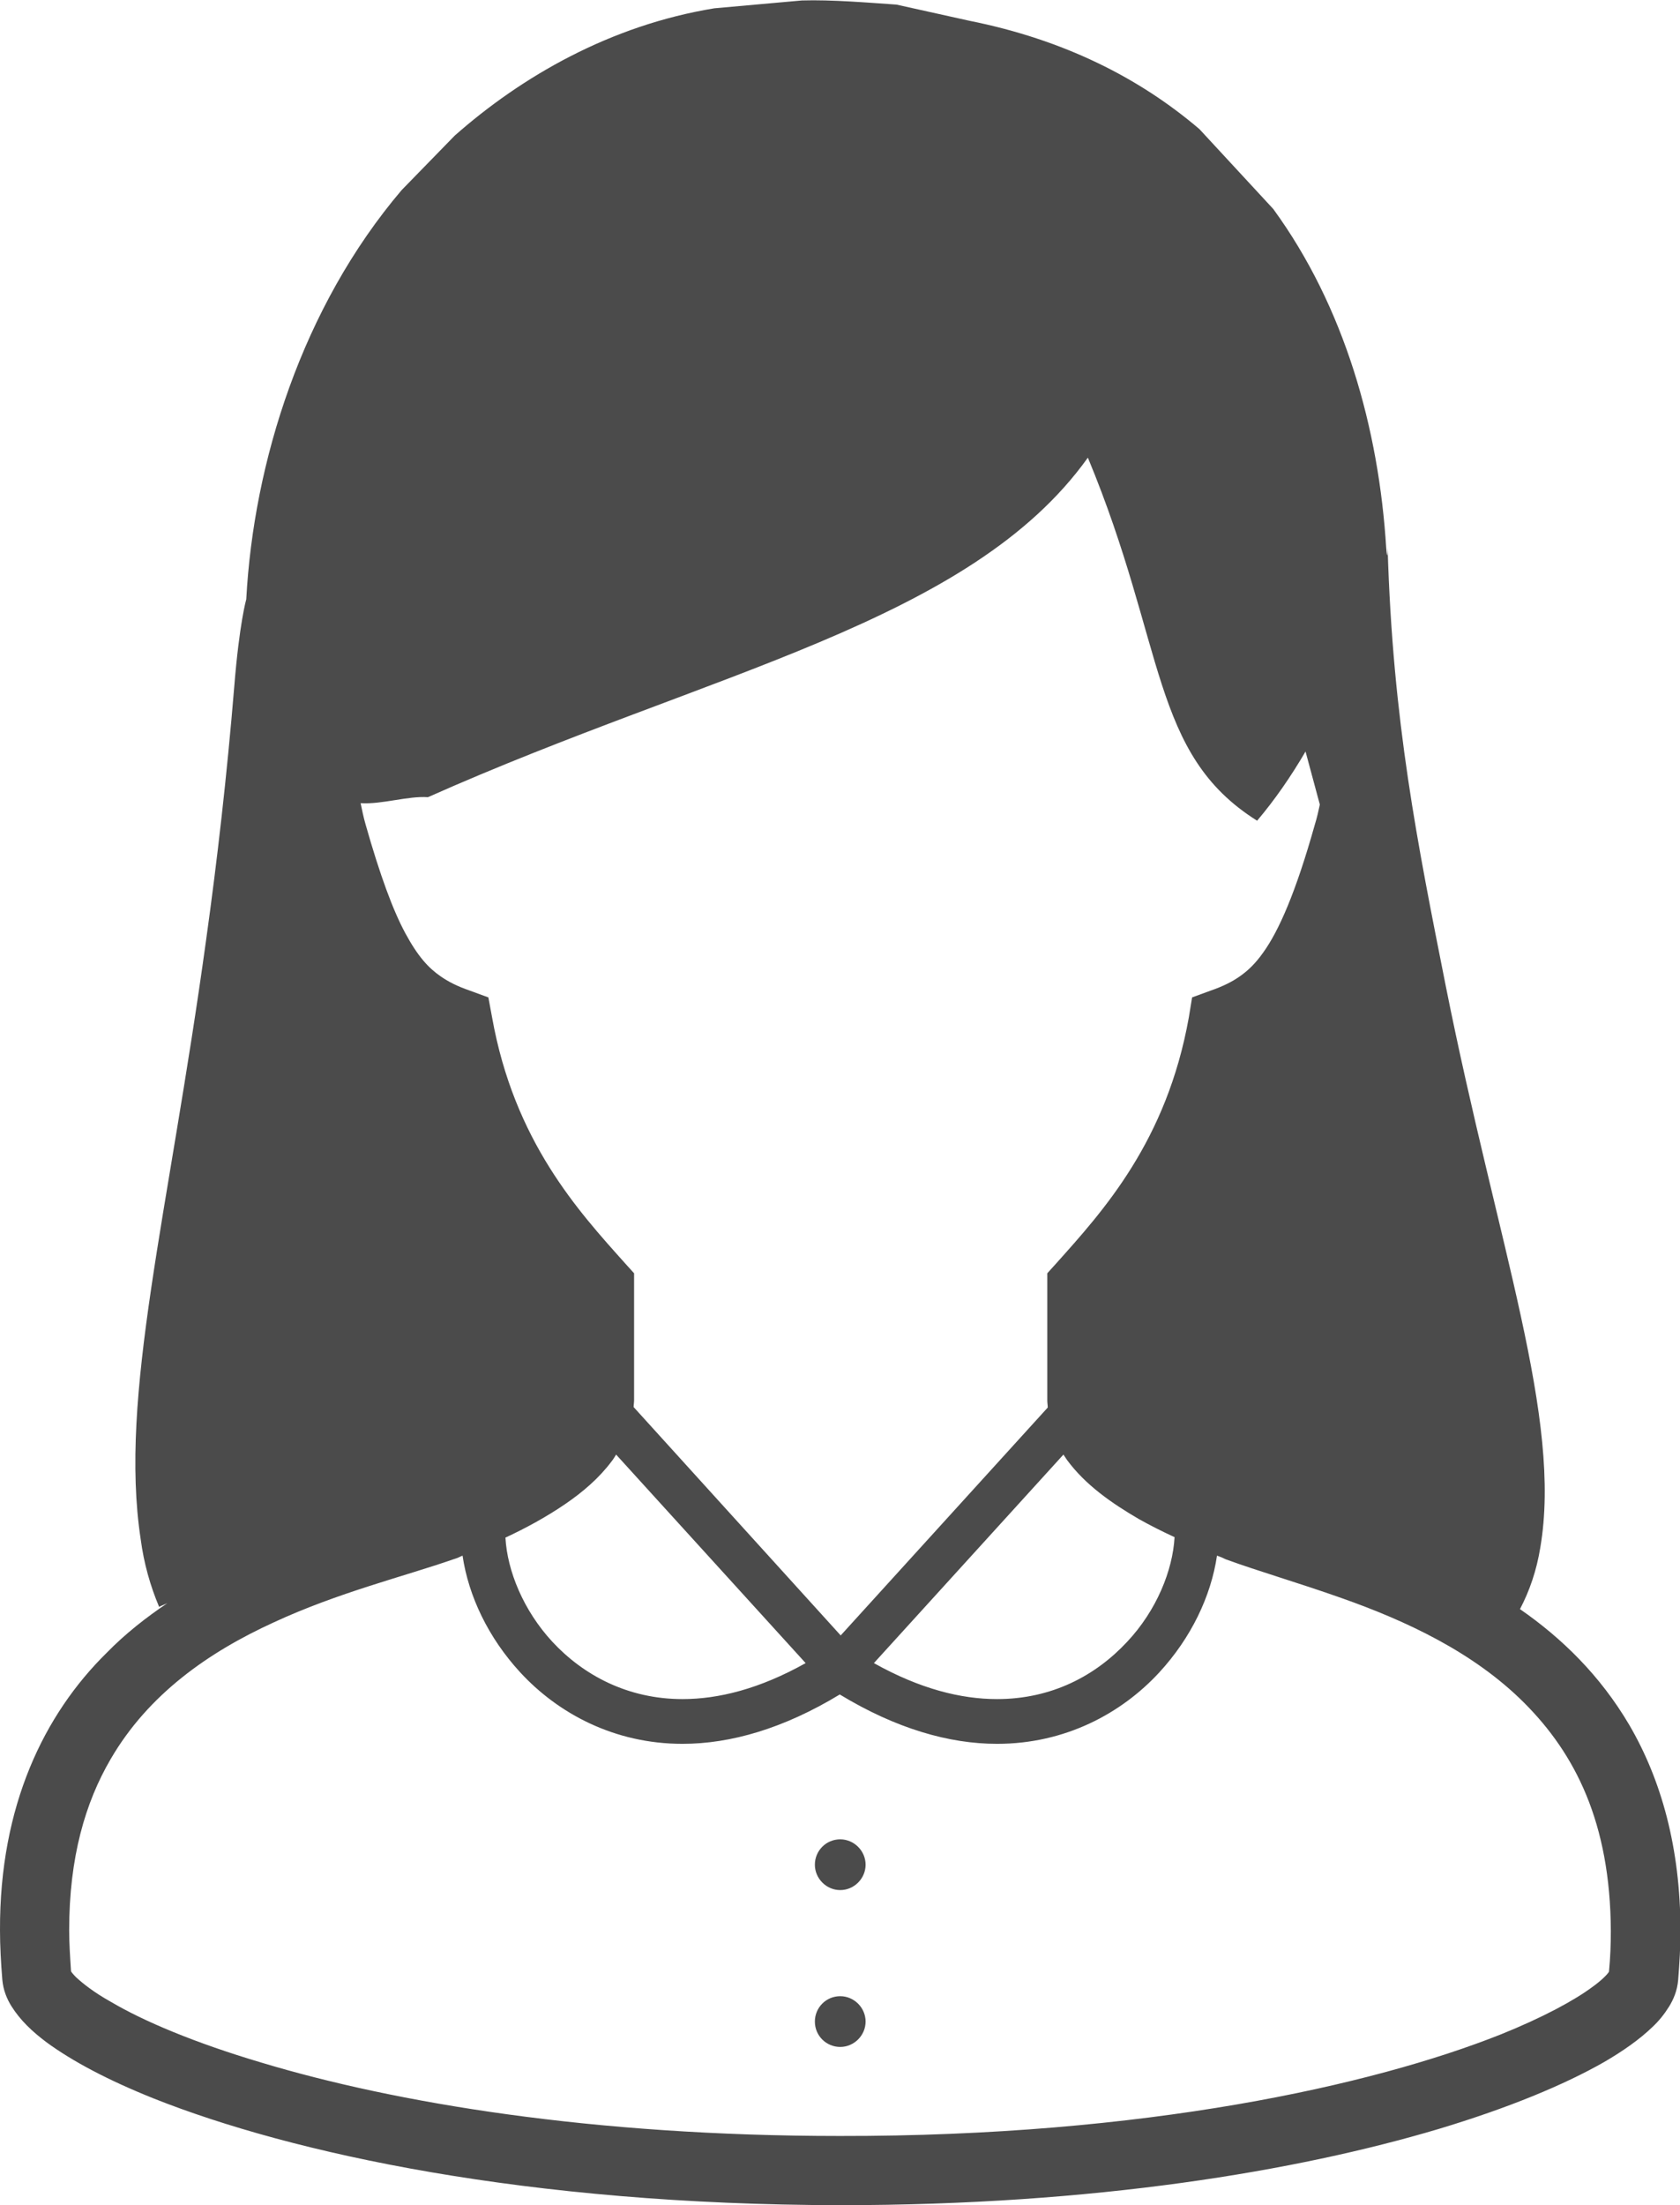 <?xml version="1.0" encoding="utf-8"?>
<!-- Generator: Adobe Illustrator 24.2.3, SVG Export Plug-In . SVG Version: 6.00 Build 0)  -->
<svg version="1.1" id="_x32_" xmlns="http://www.w3.org/2000/svg" xmlns:xlink="http://www.w3.org/1999/xlink" x="0px" y="0px"
	 viewBox="0 0 364.3 478" style="enable-background:new 0 0 364.3 478;" xml:space="preserve">
<style type="text/css">
	.st0{fill:#4B4B4B;}
</style>
<path class="st0" d="M87.1,41.2c-21.6,25.4-32.1,59-33.7,88.7c0,0-1.5,5.2-2.6,18.9c-1.6,19.4-3.7,37.7-6.1,54.9
	c-8.2,59.7-18.9,98.9-14.2,129.9c0.7,5.3,2.1,10.2,4,14.7c0.6-0.3,1.2-0.5,1.8-0.8c-4.6,3.1-9.1,6.6-13.2,10.8
	C9.6,371.6-0.1,391.4,0,418.4c0,3.4,0.2,7,0.5,10.7c0.2,2.3,1,4.2,2,5.8c1.9,3,4.4,5.4,7.6,7.8c5.6,4.1,13.3,8.2,23.3,12.2
	c30,11.9,80.9,23,148.8,23.1c55.2,0,99.1-7.4,129.7-16.5c15.3-4.6,27.3-9.6,35.9-14.5c4.3-2.5,7.8-5,10.5-7.6
	c1.4-1.3,2.6-2.8,3.6-4.4c1-1.6,1.8-3.5,2-5.8v0c0.3-3.7,0.5-7.2,0.5-10.7c0-18-4.2-32.8-11.1-44.6c-6.3-10.7-14.6-18.8-23.7-25.1
	c2.1-4,3.6-8.4,4.4-13.3c4.8-28.1-9.2-65.2-20.5-121.8c-6.1-30.8-11.5-57.2-12.6-95c0,1.4-0.1,2.8-0.3,0.2
	c-1.6-26.1-9.1-52.5-24.5-73.6l-16-17.3c-13-11.1-29.4-19.4-49.9-23.5l-15.8-3.5c-5.8-0.4-14.1-1.1-20.5-0.9l-19,1.7
	c-22.6,3.7-41.8,14.8-56.3,27.6L87.1,41.2z M92.8,172.8c61.3-27.3,117.5-37.8,143.1-73.6c17,40.9,13.6,64.2,36.7,78.7
	c3.9-4.6,7.4-9.7,10.5-15l3.1,11.5c-0.3,1.4-0.6,2.8-1.1,4.4c-4.1,14.6-7.8,23-11.2,27.7c-1.7,2.4-3.3,3.9-5,5.1
	c-1.7,1.2-3.7,2.2-6.3,3.1l-4.1,1.5l-0.7,4.3c-4.8,26.9-18.6,42-28.8,53.4l-1.9,2.1v2.9c0,13.6,0,16.7,0,24.7c0,0.5,0.1,1,0.1,1.5
	l-44.9,49.4l-44.9-49.5c0-0.5,0.1-1,0.1-1.5c0-8,0-11.1,0-24.7V276l-1.9-2.1c-10.2-11.4-24.1-26.5-28.9-53.4l-0.8-4.3l-4.1-1.5
	c-2.6-0.9-4.6-1.9-6.3-3.1c-2.6-1.8-4.9-4.3-7.6-9.3c-2.7-5-5.5-12.6-8.6-23.5c-0.5-1.7-0.8-3.3-1.1-4.7
	C82.8,174.4,88.4,172.5,92.8,172.8z M247,329.3c2.5,1.4,5.1,2.7,7.7,3.9c-0.4,7.2-3.9,15.9-10.3,22.7c-6.8,7.3-16.3,12.4-28.2,12.4
	c-7.8,0-16.7-2.2-26.7-7.8l41.1-45.2c0.3,0.4,0.5,0.8,0.8,1.2C235.4,321.9,241,325.8,247,329.3z M241.9,281.8L241.9,281.8
	C241.9,281.8,241.9,281.8,241.9,281.8L241.9,281.8z M174.7,360.5c-10,5.6-18.9,7.8-26.7,7.8c-11.9,0-21.5-5.2-28.2-12.4
	c-6.3-6.8-9.8-15.4-10.2-22.6c4.5-2.1,8.9-4.5,13-7.3c3.8-2.6,7.3-5.6,10-9.2c0.4-0.5,0.7-1,1-1.5L174.7,360.5z M348.9,427.4
	c-0.3,0.5-1.5,1.8-3.6,3.3c-3.9,2.9-10.7,6.6-19.9,10.3c-27.7,11-77,22.1-143.3,22c-53.8,0-96.5-7.2-125.4-15.9
	c-14.5-4.3-25.6-9-32.7-13.2c-3.6-2-6.1-4-7.5-5.3c-0.6-0.6-1-1.1-1.1-1.3c-0.2-3.1-0.4-6.1-0.4-8.9c0-15.8,3.5-27.7,9-37.1
	c8.2-14.1,21.3-23.2,35.3-29.6c14-6.5,28.4-10,39-13.7c0.7-0.2,1.4-0.5,2-0.8c1.3,8.8,5.6,17.8,12.5,25.3
	c8.2,8.9,20.4,15.5,35.2,15.5c10.4,0,21.9-3.3,34.1-10.7c12.2,7.4,23.7,10.7,34.1,10.7c14.8,0,27-6.6,35.2-15.5
	c6.9-7.5,11.2-16.5,12.5-25.3c0.6,0.2,1.3,0.5,1.9,0.8c7.1,2.6,15.8,5.1,25.1,8.4c13.9,4.9,28.6,11.7,39.6,22.7
	c11,11,18.7,25.9,18.8,49.5C349.3,421.3,349.2,424.3,348.9,427.4z"/>
<path class="st0" d="M300.9,118.2c0,0.1,0,0.2,0,0.3C300.9,117.1,300.9,115.6,300.9,118.2z"/>
<path class="st0" d="M182.2,398.7c-3.1,0-5.5,2.5-5.5,5.5s2.5,5.5,5.5,5.5s5.5-2.5,5.5-5.5S185.2,398.7,182.2,398.7z"/>
<path class="st0" d="M182.2,432.7c-3.1,0-5.5,2.5-5.5,5.5c0,3.1,2.5,5.5,5.5,5.5s5.5-2.5,5.5-5.5
	C187.7,435.2,185.2,432.7,182.2,432.7z"/>
</svg>
